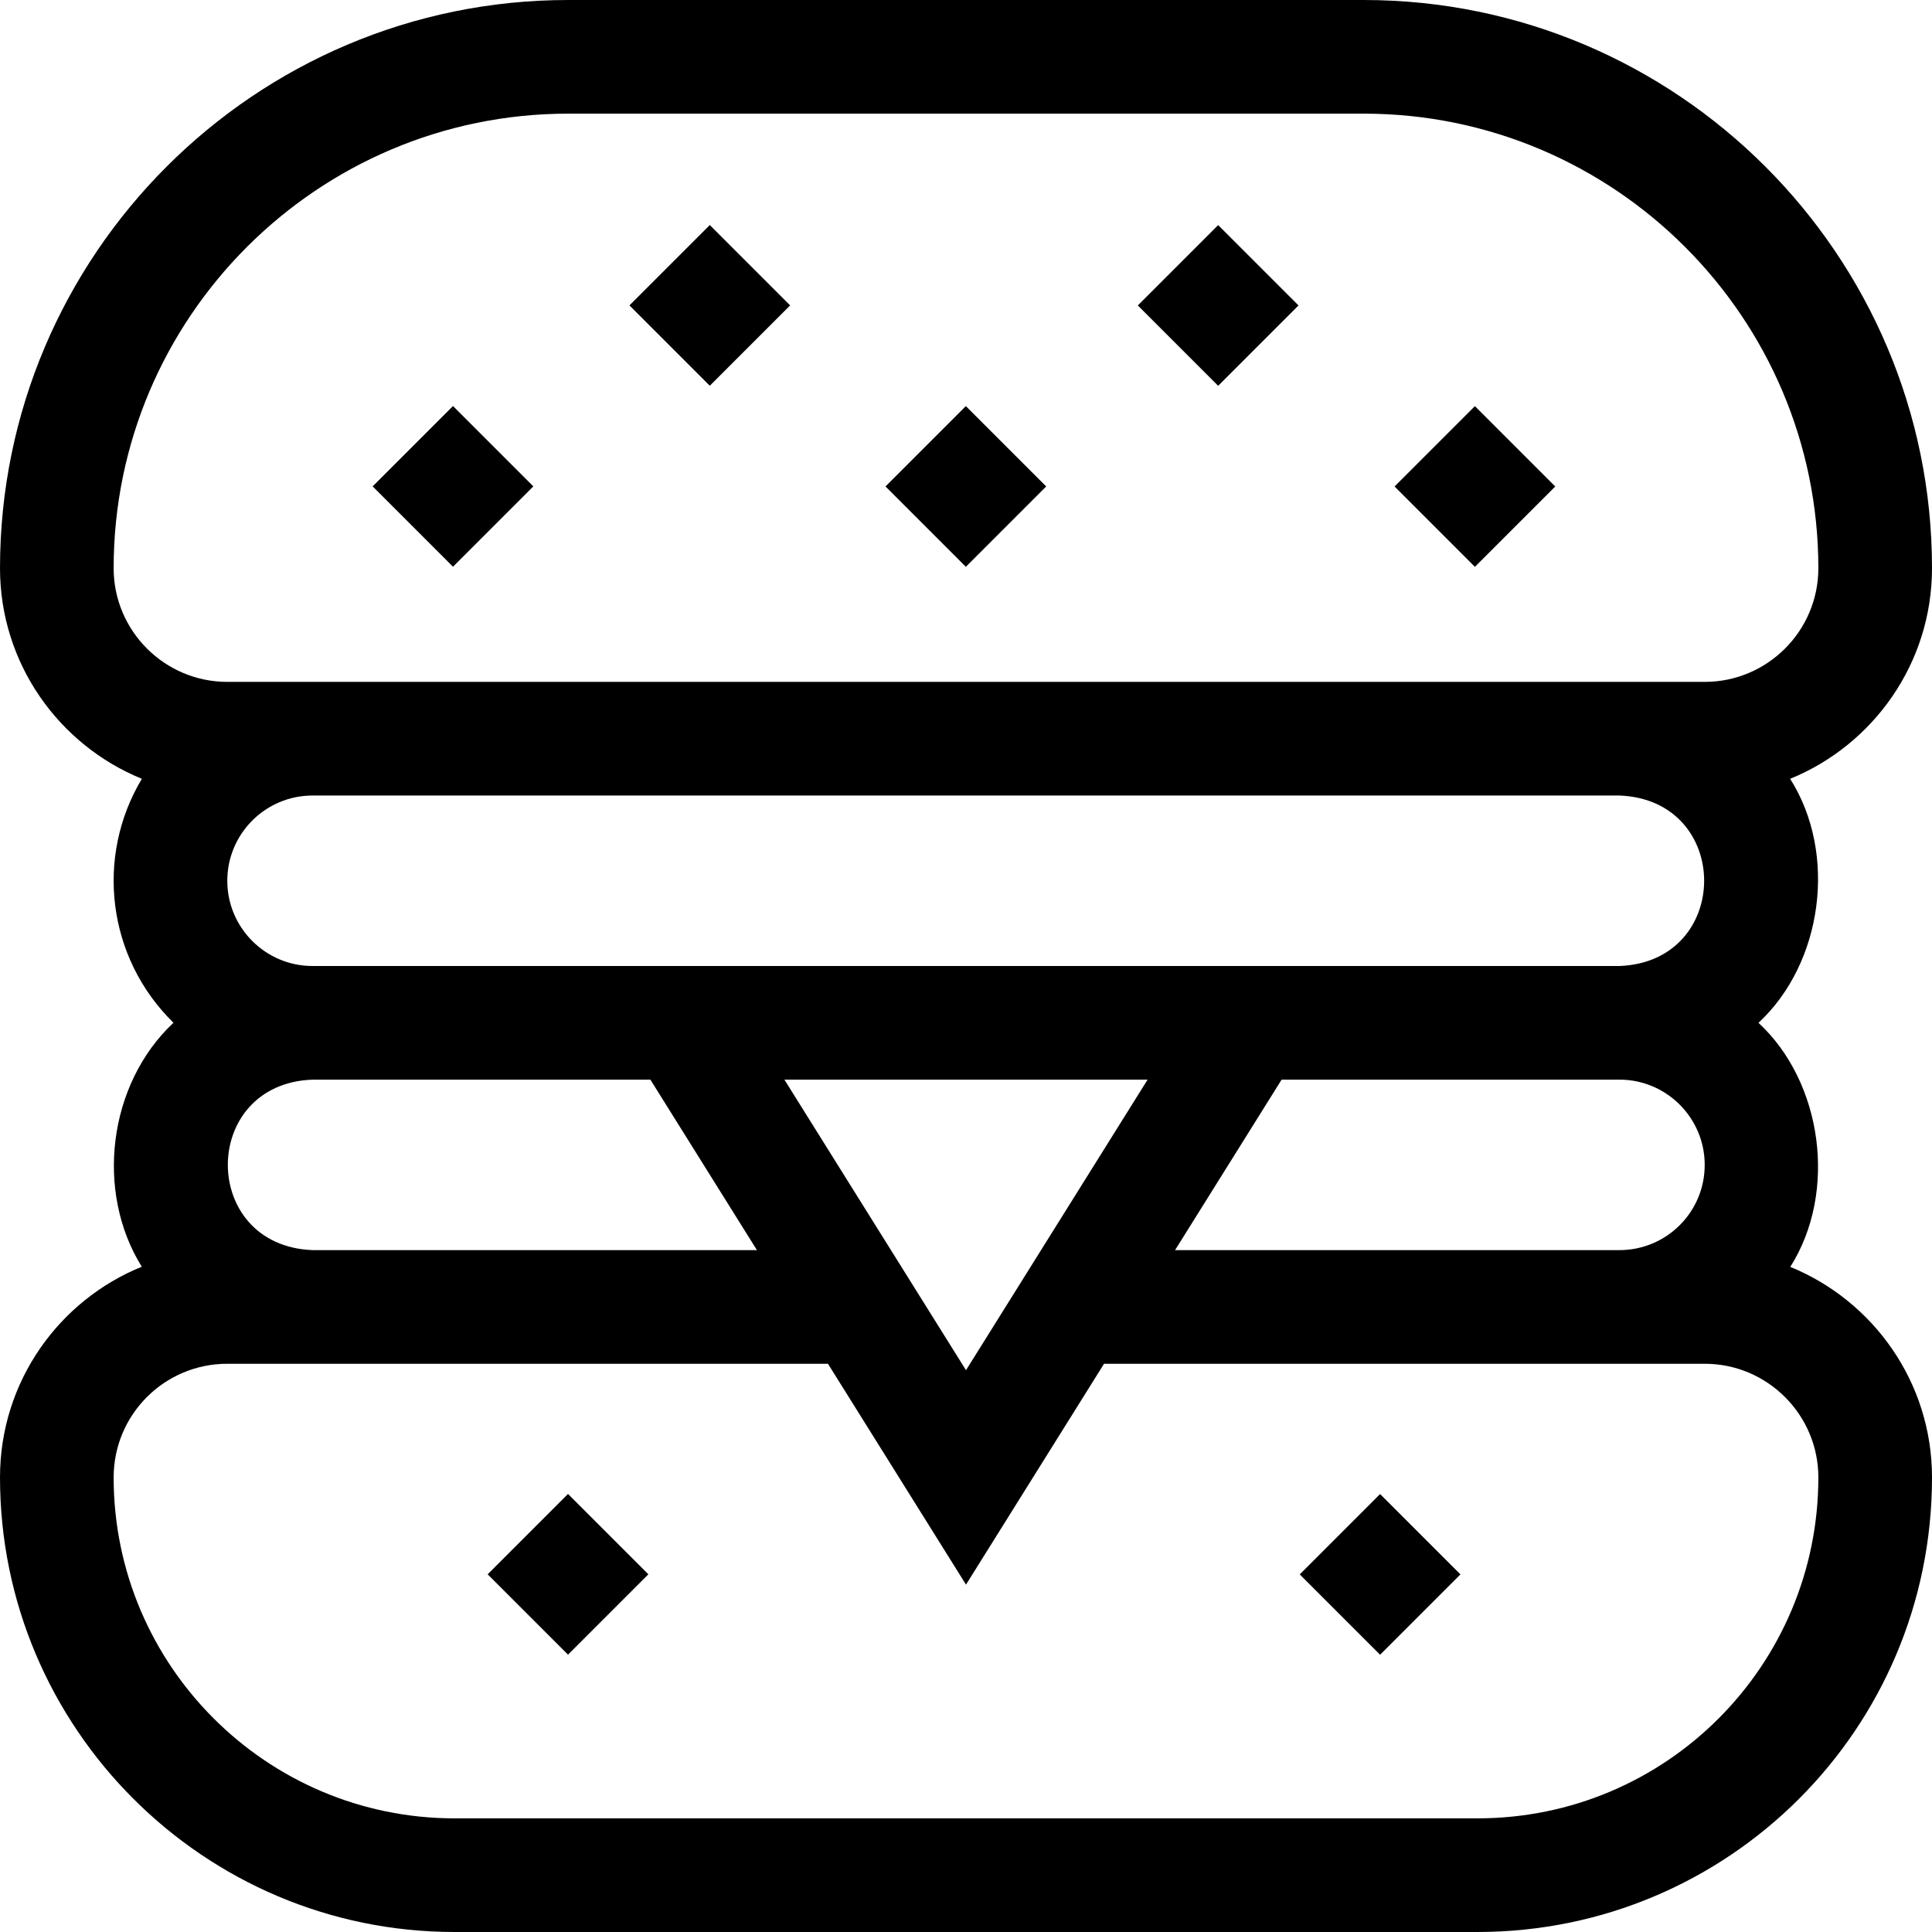 <svg id="Layer_1" enable-background="new 0 0 510 510" height="512" viewBox="0 0 510 510" width="512" xmlns="http://www.w3.org/2000/svg"><g><path d="m472.592 334.43c12.57-19.852 8.445-48.879-8.4-64.43 16.931-15.694 20.933-44.583 8.363-64.415 21.935-8.934 37.445-30.477 37.445-55.585 0-82.71-67.29-150-150-150h-210c-82.71 0-150 67.29-150 150 0 25.108 15.51 46.651 37.446 55.585-12.341 20.578-9.208 47.202 8.342 64.395-17.278 16.199-20.706 44.626-8.361 64.402-21.687 8.8-37.427 30.16-37.427 55.618 0 66.168 53.832 120 120 120h270c66.195 0 120-53.551 120-120 0-25.094-15.492-46.627-37.408-55.57zm-22.592-26.93c0 12.514-10.14 22.5-22.5 22.5h-117.311l28.125-45h89.186c12.406 0 22.5 10.094 22.5 22.5zm-242.936-22.5h95.873l-47.937 76.698zm-57.064-255h210c66.168 0 120 53.832 120 120 0 16.542-13.458 30-30 30-16.907 0-353.479 0-390 0-16.542 0-30-13.458-30-30 0-66.168 53.832-120 120-120zm-90 202.5c0-12.406 10.094-22.5 22.5-22.5h345c29.816 1.135 29.793 43.876 0 45-100.336 0-238.017 0-345 0-12.406 0-22.5-10.094-22.5-22.5zm111.686 52.5 28.125 45h-117.311c-29.848-1.148-29.771-43.927 0-45zm218.314 195h-270c-49.626 0-90-40.374-90-90 0-16.581 13.417-30 30-30h158.561l36.439 58.302 36.439-58.302h158.561c16.542 0 30 13.458 30 30 0 49.647-40.161 90-90 90z"/><path d="m240 113.394h30v30h-30z" transform="matrix(.707 -.707 .707 .707 -16.1 217.918)"/><path d="m104.607 113.394h30v30h-30z" transform="matrix(.707 -.707 .707 .707 -55.756 122.18)"/><path d="m374.394 113.394h30v30h-30z" transform="matrix(.707 -.707 .707 .707 23.262 312.948)"/><path d="m306.607 65.607h30v30h-30z" transform="matrix(.707 -.707 .707 .707 37.199 251.02)"/><path d="m172.394 65.607h30v30h-30z" transform="matrix(.707 -.707 .707 .707 -2.111 156.116)"/><path d="m135 400.607h30v30h-30z" transform="matrix(.707 -.707 .707 .707 -249.944 227.794)"/><path d="m349.394 400.607h30v30h-30z" transform="matrix(.707 -.707 .707 .707 -187.15 379.394)"/></g></svg>
